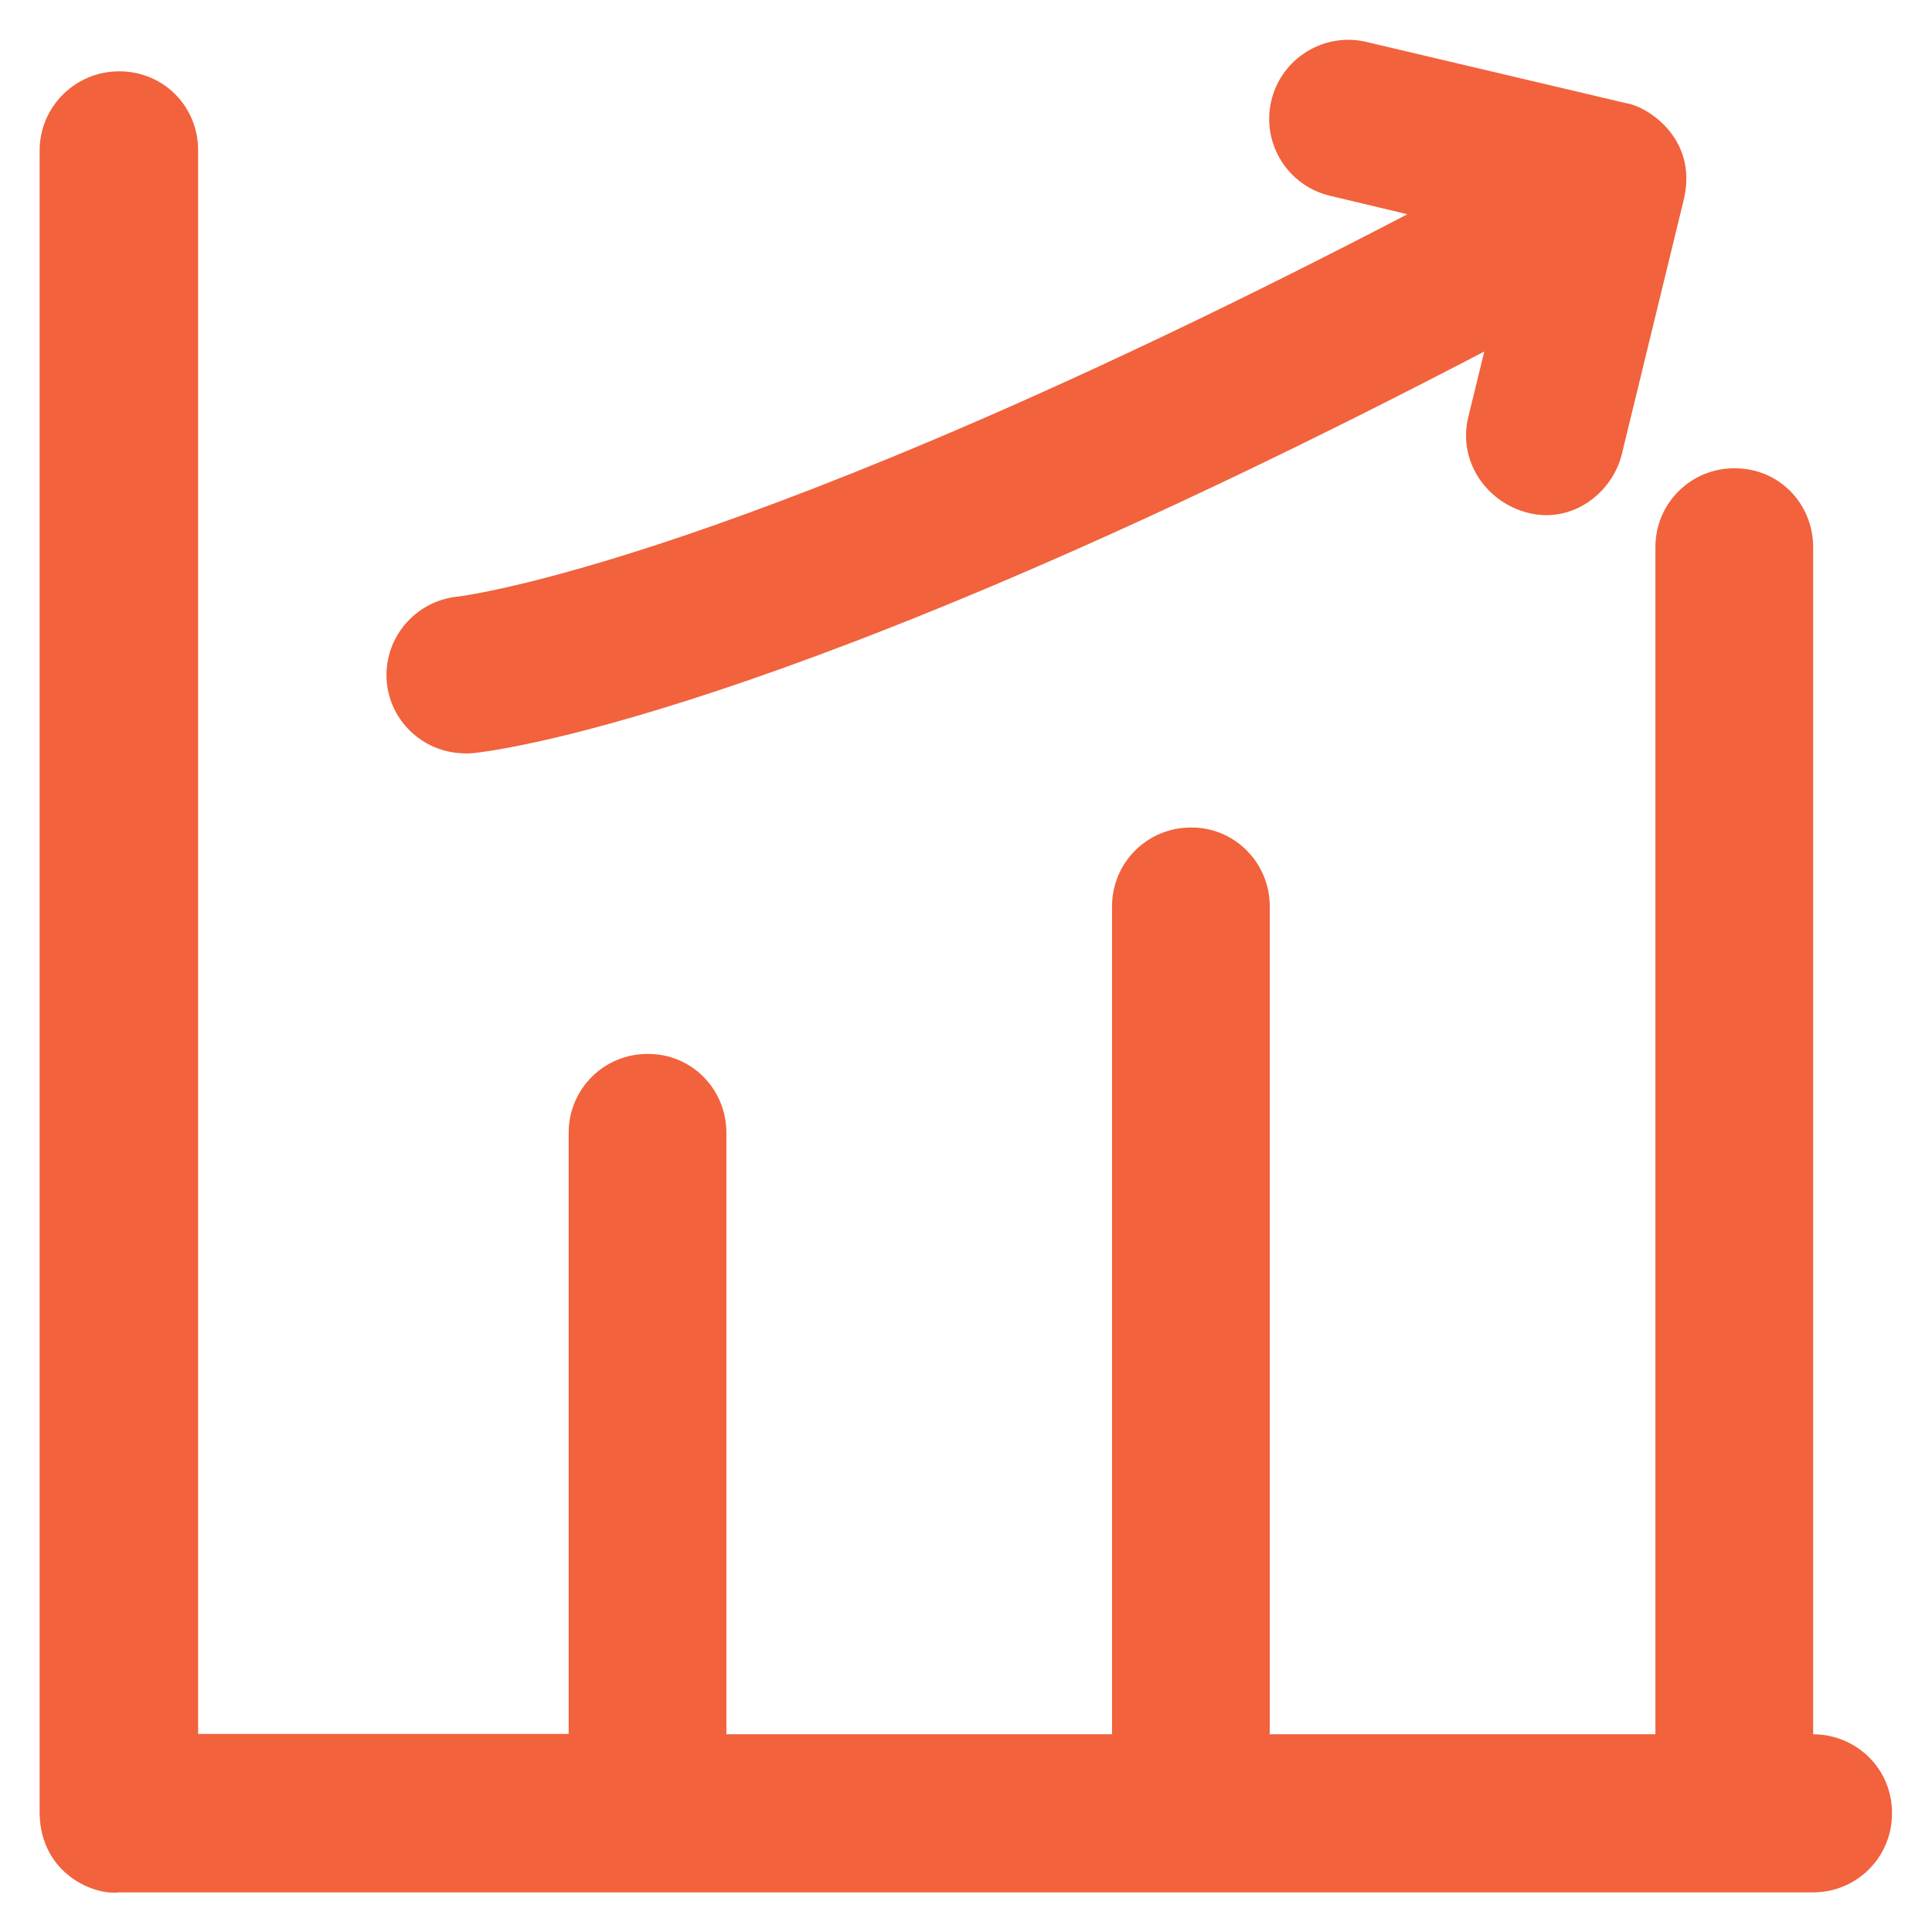 <!DOCTYPE svg PUBLIC "-//W3C//DTD SVG 1.1//EN" "http://www.w3.org/Graphics/SVG/1.1/DTD/svg11.dtd">
<!-- Uploaded to: SVG Repo, www.svgrepo.com, Transformed by: SVG Repo Mixer Tools -->
<svg fill="#f1623d" height="800px" width="800px" version="1.1" xmlns="http://www.w3.org/2000/svg" viewBox="0 0 512 512" xmlns:xlink="http://www.w3.org/1999/xlink" enable-background="new 0 0 512 512" stroke="#f1623d">
<g id="SVGRepo_bgCarrier" stroke-width="0"/>
<g id="SVGRepo_tracerCarrier" stroke-linecap="round" stroke-linejoin="round"/>
<g id="SVGRepo_iconCarrier"> <g> <g> <path d="m480.6,460.1h-0.6v-315.1c0-11.3-8.9-20.5-20.4-20.4-11.3,0-20.4,9.1-20.4,20.4v315.1h-103.2v-219.9c0-11.3-9.1-20.5-20.4-20.4-11.3,0-20.4,9.1-20.4,20.4v219.9h-103.2v-159.9c0-11.3-9-20.5-20.4-20.4-11.3,0-20.4,9.1-20.4,20.4v159.8h-99.2v-420.2c0-11.3-8.9-20.4-20.4-20.4-11.4-7.10543e-14-20.6,9.2-20.6,20.5v440.7c0.3,15.8 14.3,21.2 20.4,20.4h449.1c11.3,0 20.4-9.1 20.4-20.4 0.1-11.3-8.9-20.4-20.3-20.5z"/> <path d="m122,199.1c1,0.1 2.1,0.1 3.2,0 3.3-0.3 80-8.2 268.9-106.9l-4.5,18.4c-2.7,11 4.2,21.7 15,24.7 11.9,3.3 22.3-5.2 24.7-15l16.5-67.8c3.6-15.9-9.9-24-15.1-24.7l-68.7-16.2c-10.9-2.6-22,4.2-24.6,15.2-2.6,11 4.2,22 15.2,24.6l21.8,5.2c-178.3,93-251.6,101.8-253,102-11.2,1.1-19.4,11-18.4,22.1 0.9,10 9.1,17.8 19,18.4z"/> </g> </g> </g>
</svg>